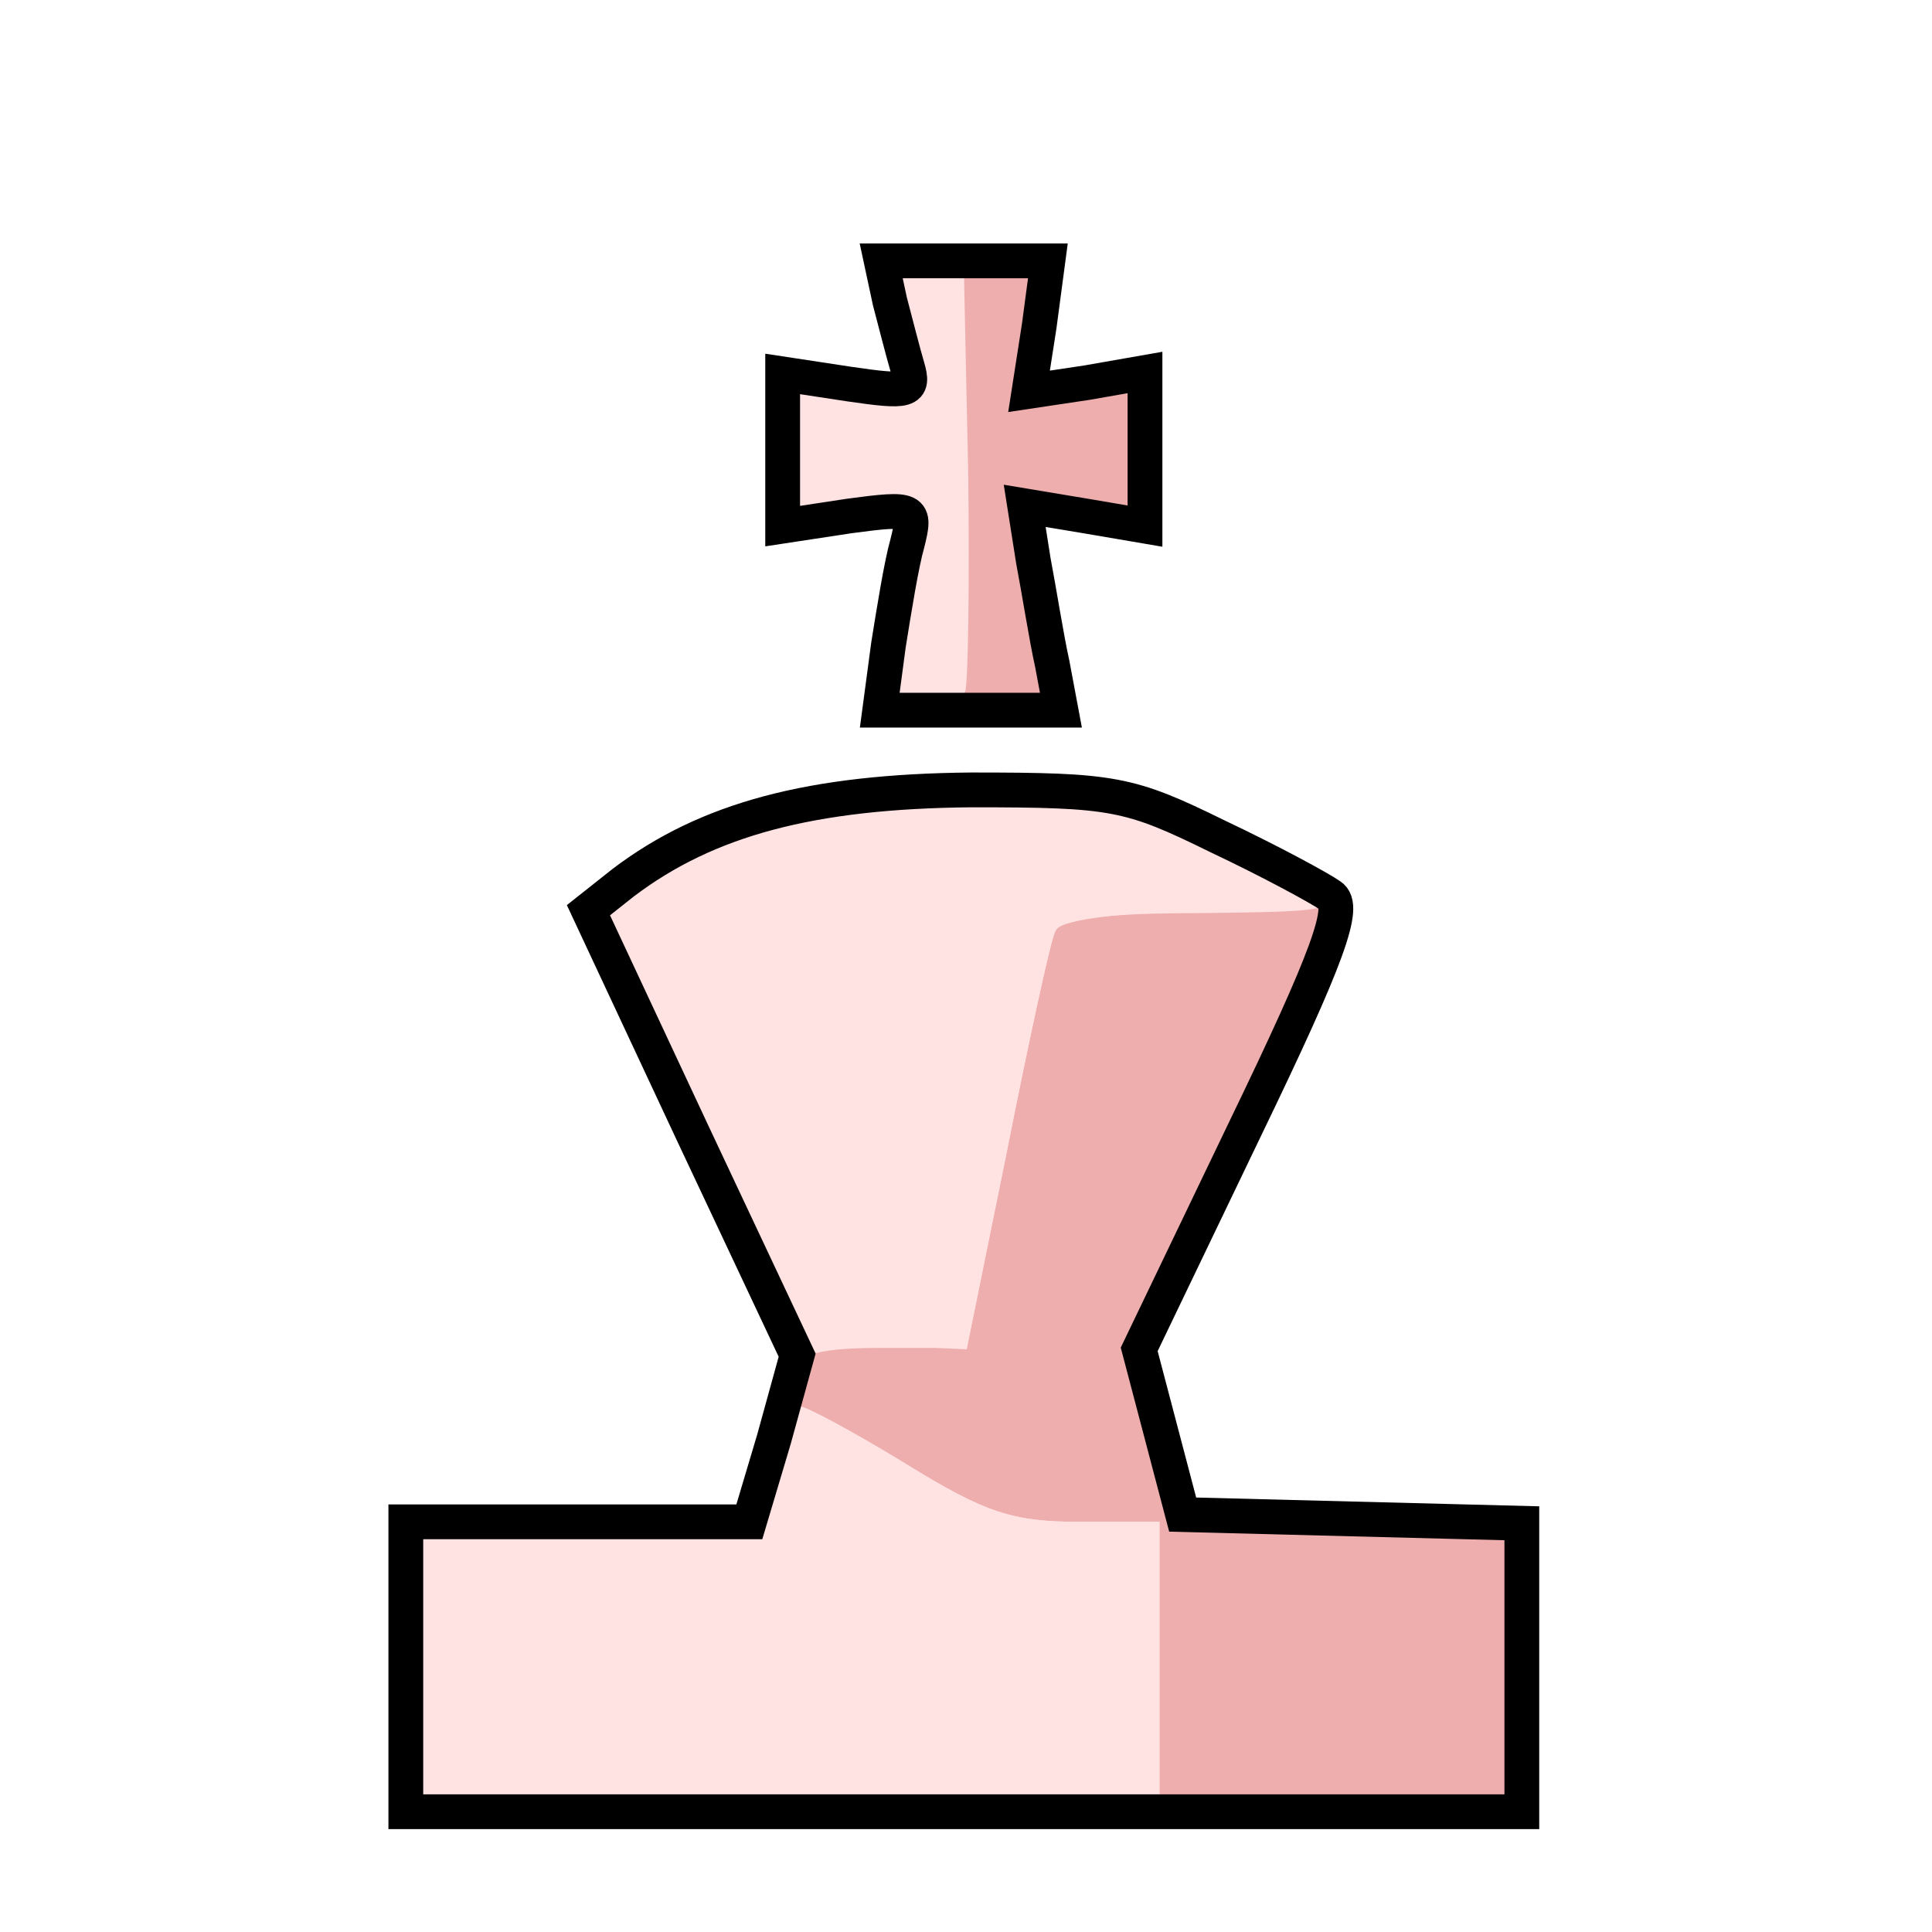 <svg width="133" height="133" viewBox="0 0 133 133" fill="none" xmlns="http://www.w3.org/2000/svg">
<path d="M27.937 114.741V104.764H51.584L53.28 99.076L54.876 93.29L47.692 78.024L40.509 62.659L42.903 60.763C48.69 56.373 55.874 54.477 66.849 54.377C76.627 54.377 77.725 54.577 83.811 57.57C87.403 59.266 90.895 61.162 91.593 61.661C92.691 62.359 91.494 65.752 85.707 77.725L78.423 92.891L79.92 98.578L81.416 104.265L93.09 104.564L104.764 104.863V124.719H27.937V114.741ZM61.162 44.4C61.561 41.906 62.06 38.812 62.459 37.416C63.058 35.021 62.958 34.921 58.468 35.52L53.879 36.218V25.742L58.468 26.44C62.559 27.039 62.958 26.939 62.459 25.243C62.16 24.245 61.661 22.25 61.262 20.753L60.663 17.959H72.137L71.539 22.449L70.84 26.939L74.831 26.341L78.822 25.642V36.218L74.731 35.52L70.541 34.822L71.139 38.613C71.539 40.708 72.037 43.901 72.437 45.697L73.035 48.89H60.563L61.162 44.4Z" fill="#FFE2E2"/>
<path d="M104.764 114.741V104.863L93.09 104.564L81.416 104.265L79.92 98.578L78.423 92.891L85.607 77.924C89.598 69.643 92.791 62.858 92.791 62.659C92.791 62.459 88.301 62.459 82.913 62.659C76.428 62.858 72.836 63.357 72.536 64.155C72.337 64.854 70.84 71.539 69.344 79.121L66.55 92.791H60.763C56.473 92.791 54.976 93.19 54.477 94.387C53.679 96.482 53.679 96.782 54.876 96.782C55.375 96.782 58.767 98.578 62.359 100.773C67.847 104.165 69.743 104.764 74.332 104.764H79.82V124.719H104.764V114.741ZM72.437 45.697C72.037 43.901 71.539 40.708 71.139 38.613L70.541 34.822L74.731 35.52L78.822 36.218V25.642L74.831 26.341L70.84 26.939L71.539 22.449C72.137 18.059 72.037 17.959 69.244 17.959H66.35V48.89H69.743C72.936 48.89 73.035 48.79 72.437 45.697ZM54.577 30.93C54.577 27.937 54.377 26.64 54.178 28.236C53.978 29.733 53.978 32.127 54.178 33.724C54.377 35.221 54.577 33.923 54.577 30.93Z" fill="#EFAEAE"/>
<path d="M79.82 114.741V104.764H74.332C69.743 104.764 67.847 104.165 62.359 100.773C58.767 98.578 55.475 96.782 54.976 96.782C54.577 96.782 53.579 98.578 52.881 100.773L51.584 104.764H27.937V124.719H79.82V114.741ZM69.344 79.121C70.84 71.539 72.337 64.754 72.636 64.155C72.936 63.257 75.929 62.858 82.713 62.858C91.593 62.758 92.092 62.659 90.296 61.262C88.101 59.566 82.215 56.872 77.226 55.175C72.636 53.679 58.169 54.278 52.382 56.273C47.692 57.87 40.908 61.761 40.908 62.858C40.908 63.157 44.001 69.842 47.692 77.824L54.377 92.292L60.464 92.591L66.55 92.891L69.344 79.121ZM66.45 47.593C66.65 46.894 66.749 40.01 66.65 32.427L66.35 18.458L63.457 18.159C60.863 17.86 60.663 18.059 61.262 20.354C61.561 21.751 62.16 24.046 62.459 25.443C62.958 27.338 62.758 27.837 61.761 27.538C60.962 27.338 59.166 26.839 57.57 26.54C54.876 25.942 54.876 25.942 54.876 30.93V35.919L59.067 35.32L63.157 34.622L62.559 38.513C62.16 40.608 61.661 43.901 61.262 45.697C60.663 48.69 60.763 48.89 63.257 48.89C64.754 48.89 66.151 48.291 66.45 47.593Z" fill="#FFE2E2"/>
<path d="M27.937 114.741V104.764H51.584L53.28 99.076L54.876 93.29L47.692 78.024L40.509 62.659L42.903 60.763C48.69 56.373 55.874 54.477 66.849 54.377C76.627 54.377 77.725 54.577 83.811 57.57C87.403 59.266 90.895 61.162 91.593 61.661C92.691 62.359 91.494 65.752 85.707 77.725L78.423 92.891L79.92 98.578L81.416 104.265L93.09 104.564L104.764 104.863V124.719H27.937V114.741ZM61.162 44.4C61.561 41.906 62.06 38.812 62.459 37.416C63.058 35.021 62.958 34.921 58.468 35.52L53.879 36.218V25.742L58.468 26.44C62.559 27.039 62.958 26.939 62.459 25.243C62.16 24.245 61.661 22.25 61.262 20.753L60.663 17.959H72.137L71.539 22.449L70.84 26.939L74.831 26.341L78.822 25.642V36.218L74.731 35.52L70.541 34.822L71.139 38.613C71.539 40.708 72.037 43.901 72.437 45.697L73.035 48.89H60.563L61.162 44.4Z" stroke="black" stroke-width="2.395"/>
</svg>
